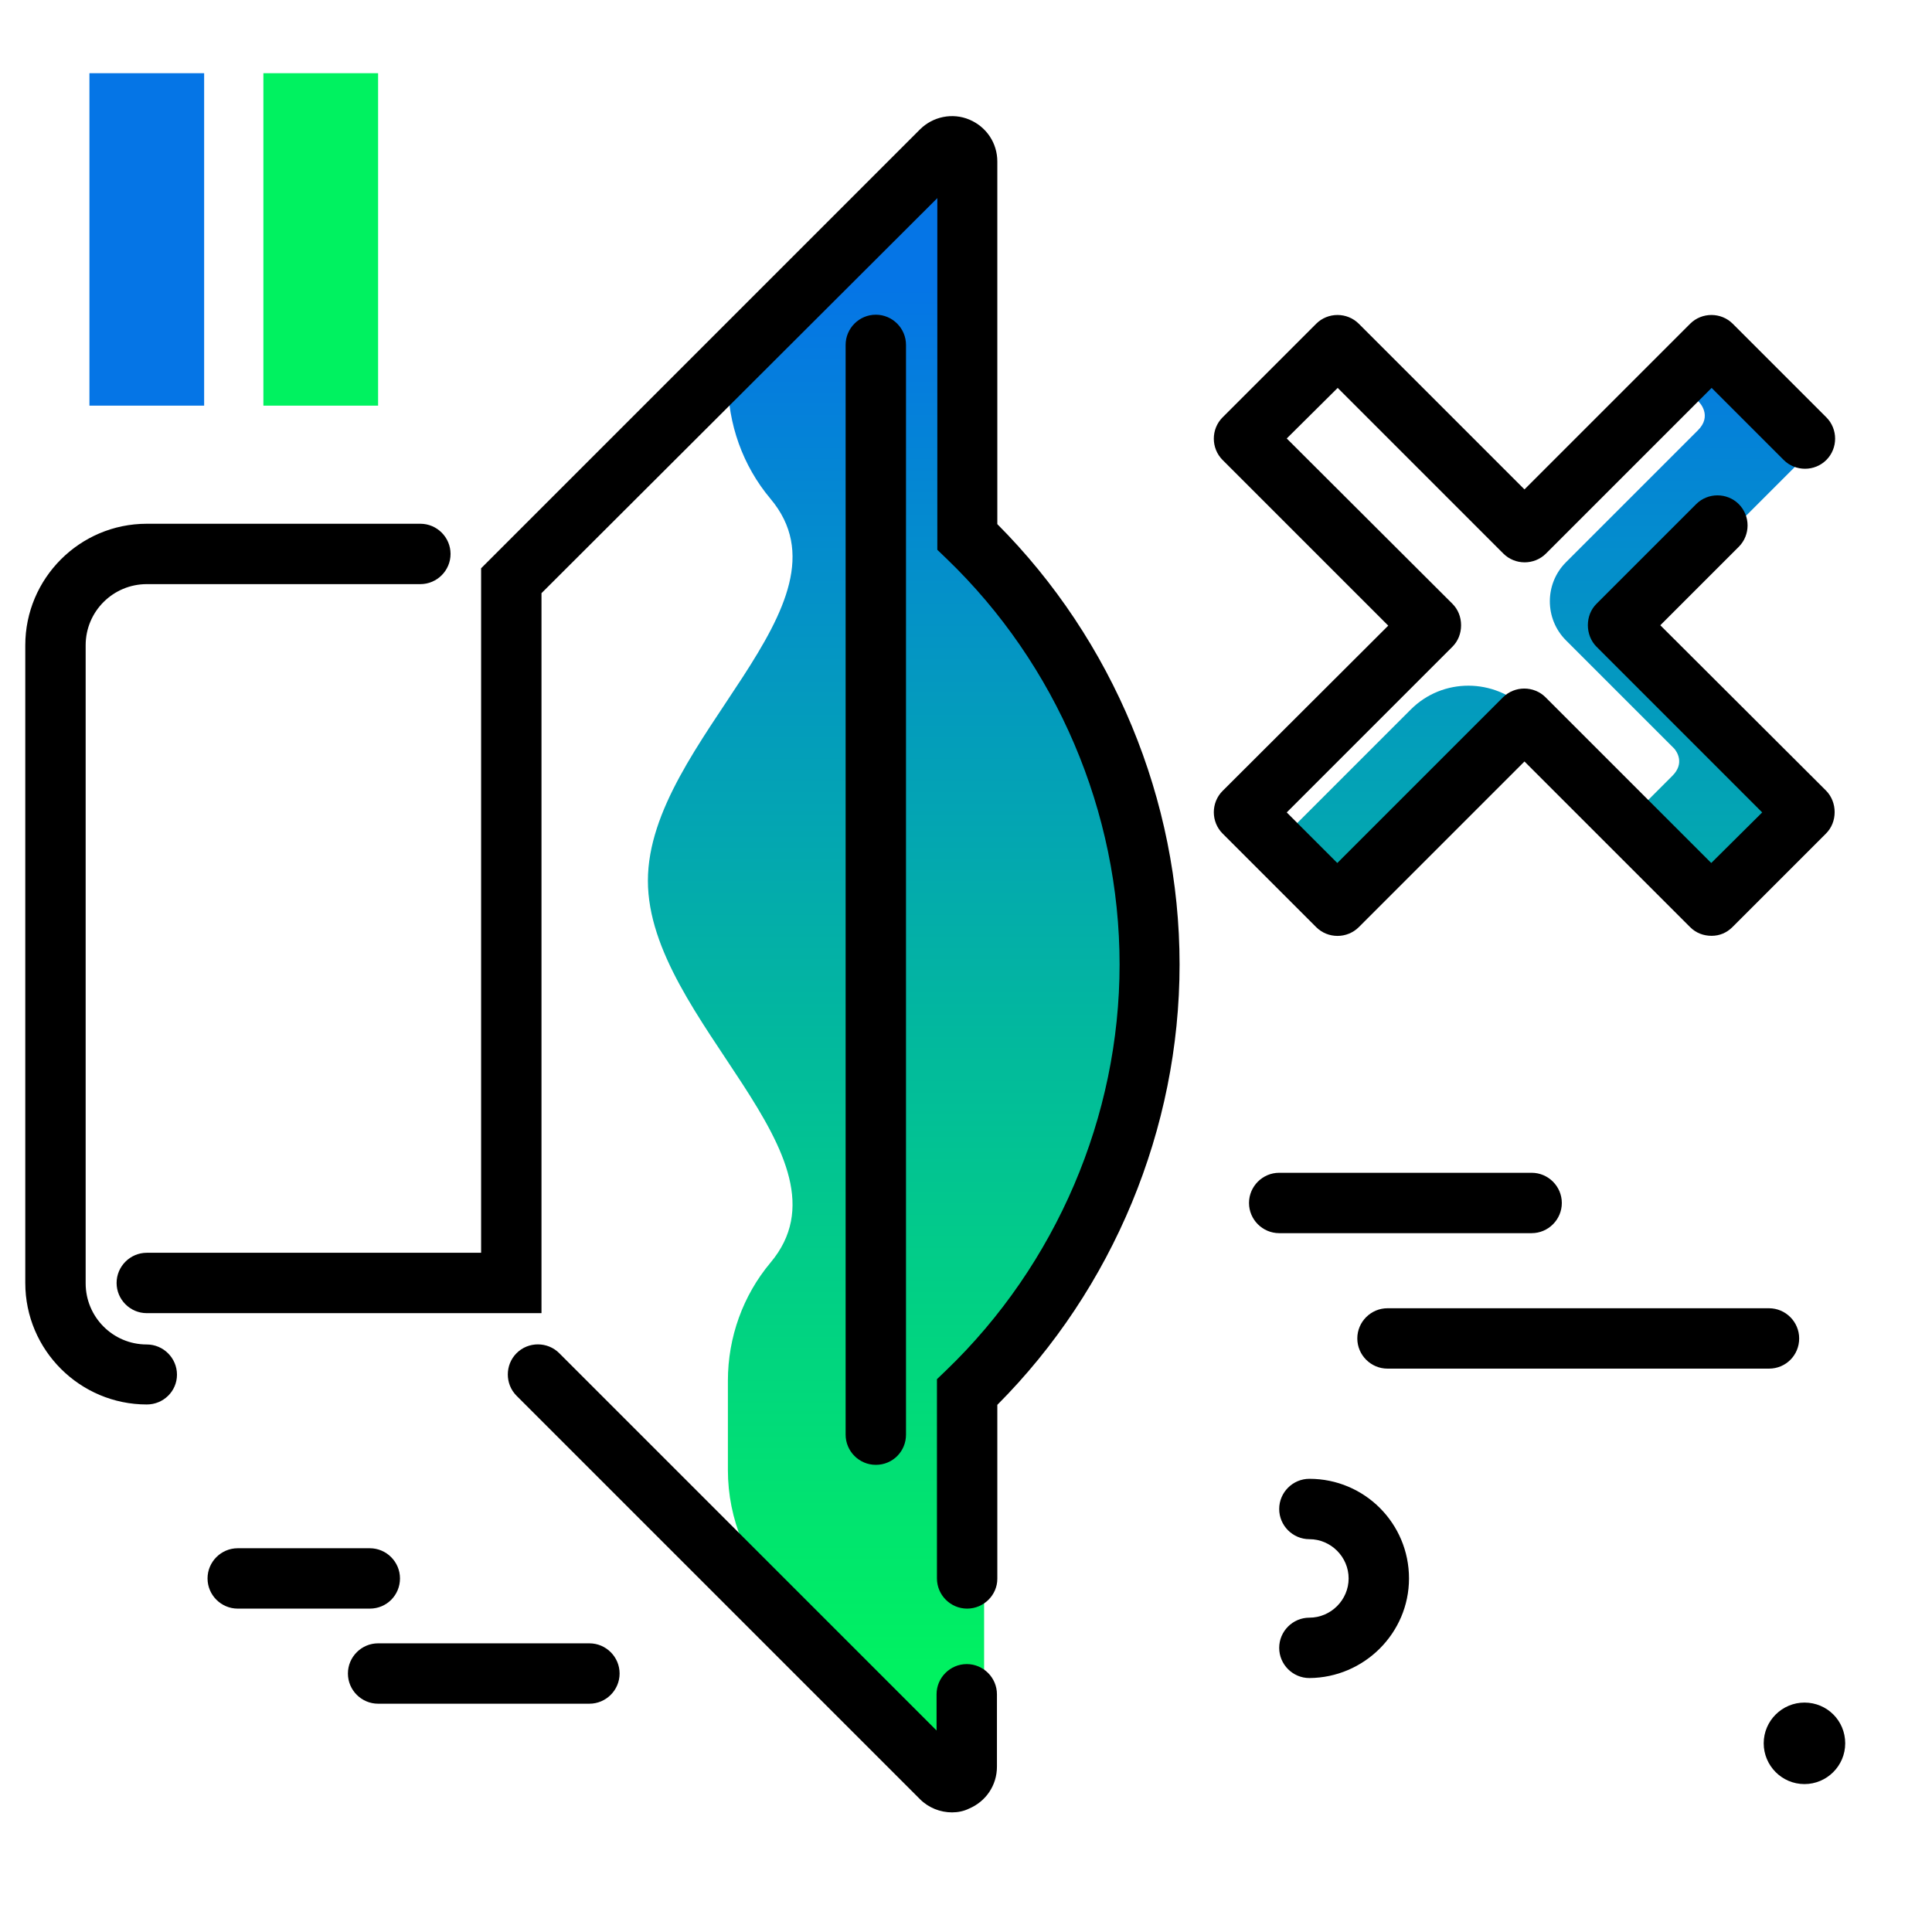 <svg version="1.1" id="Layer_1" xmlns="http://www.w3.org/2000/svg" xmlns:xlink="http://www.w3.org/1999/xlink" x="0px" y="0px" viewBox="0 0 512 512" enable-background="new 0 0 512 512" xml:space="preserve">
<linearGradient id="SVGID_1_" gradientUnits="userSpaceOnUse" x1="328.316" y1="444.047" x2="328.316" y2="76.055" class="gradient-element">
	<stop offset="0" class="primary-color-gradient" style="stop-color: #00F260"></stop>
	<stop offset="1" class="secondary-color-gradient" style="stop-color: #0575E6"></stop>
</linearGradient>
<path fill="url(#SVGID_1_)" d="M309.1,255.5c0,42.8-17.5,83.8-48.3,113.3v99.4c0,3.6-4.3,5.3-6.8,2.8l-46.7-46.7
	c-9.2-9.2-14.4-21.7-14.4-34.7v-23.7c0-11.5,4-22.6,11.3-31.3c23.7-28.2-32.5-64-32.5-101.2c0-37.2,56.2-73,32.5-101.2
	c-7.4-8.8-11.3-19.9-11.3-31.3v0l61-61c2.5-2.5,6.8-0.7,6.8,2.8v99.4C291.5,171.8,309.1,212.8,309.1,255.5z M373.9,188l-30.7,30.7
	c-0.8,0.7-3.9,2.9-7.3-0.5c-3.9-3.9,0.2,8.5,0.4,8.8c0.1,0.1,1,0.1,2,0.2l16,16l52.7-52.7l-2.4-2.4C396,179.6,382.3,179.6,373.9,188
	z M434.8,164.6l47.5-47.5l-1.9-1.9c0.2-1.8-0.3-3.7-1.7-5l-22.1-22.1c-2.4-2.4-6.2-2.4-8.5,0l-3.9,3.9c-2.4,2.4-2.4,6.2,0,8.5
	l6.1,6.1c0,0,3.6,3.6-0.4,7.5L415,149c-5.7,5.7-5.7,15,0,20.7l1.6,1.6l0,0l27.1,27.1c0.7,0.8,2.8,3.9-0.5,7.2l-14.9,14.9l24.7,24.7
	l18.7-18.7l0.7,0.7l12.5-12.5L434.8,164.6z"></path>
<path d="M252.3,480.3c-3.1,0-6.2-1.2-8.5-3.5L136.9,369.9c-3.1-3.1-3.1-8.2,0-11.3c3.1-3.1,8.2-3.1,11.3,0l100,100V449
	c0-4.4,3.6-8,8-8s8,3.6,8,8v19.2c0,4.9-2.9,9.2-7.4,11.1C255.4,480,253.8,480.3,252.3,480.3z M256.3,426.3c-4.4,0-8-3.6-8-8v-52.8
	l2.5-2.4c29.1-28,45.9-67.2,45.9-107.5c0-40.4-16.7-79.5-45.8-107.5l-2.5-2.4V52.5L143.5,157.2v190.8H38.9c-4.4,0-8-3.6-8-8
	s3.6-8,8-8h88.6V150.6L243.8,34.3c3.4-3.4,8.6-4.5,13.1-2.6c4.5,1.9,7.4,6.2,7.4,11.1v96.1c30.7,30.8,48.3,73.1,48.3,116.7
	c0,43.5-17.6,85.9-48.3,116.7v46.1C264.3,422.7,260.7,426.3,256.3,426.3z M232.1,388.2c-4.4,0-8-3.6-8-8V91.4c0-4.4,3.6-8,8-8
	s8,3.6,8,8v288.8C240.1,384.6,236.6,388.2,232.1,388.2z M38.9,372.2c-17.7,0-32.2-14.4-32.2-32.2V171c0-17.7,14.4-32.2,32.2-32.2
	h72.5c4.4,0,8,3.6,8,8s-3.6,8-8,8H38.9c-8.9,0-16.2,7.2-16.2,16.2v169.1c0,8.9,7.2,16.2,16.2,16.2c4.4,0,8,3.6,8,8
	S43.3,372.2,38.9,372.2z M459.1,245.7l24.8-24.8c1.5-1.5,2.3-3.5,2.3-5.7c0-2.1-0.8-4.2-2.3-5.7L440,165.7l20.8-20.8
	c3.1-3.1,3.1-8.2,0-11.3c-3.1-3.1-8.2-3.1-11.3,0l-26.4,26.4c-1.5,1.5-2.3,3.5-2.3,5.7c0,2.1,0.8,4.2,2.3,5.7l43.9,43.9l-13.5,13.4
	l-43.9-43.9c-3.1-3.1-8.2-3.1-11.3,0l-43.9,43.9L341,215.3l43.9-43.9c1.5-1.5,2.3-3.5,2.3-5.7s-0.8-4.2-2.3-5.7L341,116.2l13.5-13.4
	l43.9,43.9c3.1,3.1,8.2,3.1,11.3,0l43.9-43.9l19.1,19.1c3.1,3.1,8.2,3.1,11.3,0c3.1-3.1,3.1-8.2,0-11.3l-24.8-24.8
	c-3.1-3.1-8.2-3.1-11.3,0l-43.9,43.9l-43.9-43.9c-3.1-3.1-8.2-3.1-11.3,0L324,110.6c-3.1,3.1-3.1,8.2,0,11.3l43.9,43.9L324,209.6
	c-3.1,3.1-3.1,8.2,0,11.3l24.8,24.8c3.1,3.1,8.2,3.1,11.3,0l43.9-43.9l43.9,43.9c1.6,1.6,3.6,2.3,5.7,2.3S457.6,247.2,459.1,245.7z"></path>
<path d="M156.2,451.5h-56c-4.4,0-8-3.6-8-8s3.6-8,8-8h56c4.4,0,8,3.6,8,8S160.6,451.5,156.2,451.5z M106,418.3c0-4.4-3.6-8-8-8h-35
	c-4.4,0-8,3.6-8,8s3.6,8,8,8h35C102.5,426.3,106,422.7,106,418.3z M478.2,451.2c-5.9,0-10.8,4.8-10.8,10.8c0,5.9,4.8,10.8,10.8,10.8
	c5.9,0,10.8-4.8,10.8-10.8C489,456,484.2,451.2,478.2,451.2z M476.8,354.7c0-4.4-3.6-8-8-8H367.7c-4.4,0-8,3.6-8,8s3.6,8,8,8h101.1
	C473.3,362.7,476.8,359.1,476.8,354.7z M413.9,318.8c0-4.4-3.6-8-8-8H339c-4.4,0-8,3.6-8,8s3.6,8,8,8h66.9
	C410.3,326.8,413.9,323.2,413.9,318.8z M373.4,418.3c0-14.6-11.8-26.4-26.4-26.4c-4.4,0-8,3.6-8,8s3.6,8,8,8
	c5.7,0,10.4,4.7,10.4,10.4s-4.7,10.4-10.4,10.4c-4.4,0-8,3.6-8,8s3.6,8,8,8C361.5,444.6,373.4,432.8,373.4,418.3z"></path>
<g>
	<path fill="#0575E6" class="secondary-color" d="M23.7,107.6V19.4h30.4v88.1H23.7z"></path>
	<path fill="#00F260" class="primary-color" d="M69.8,107.6V19.4h30.4v88.1H69.8z"></path>
</g>
</svg>